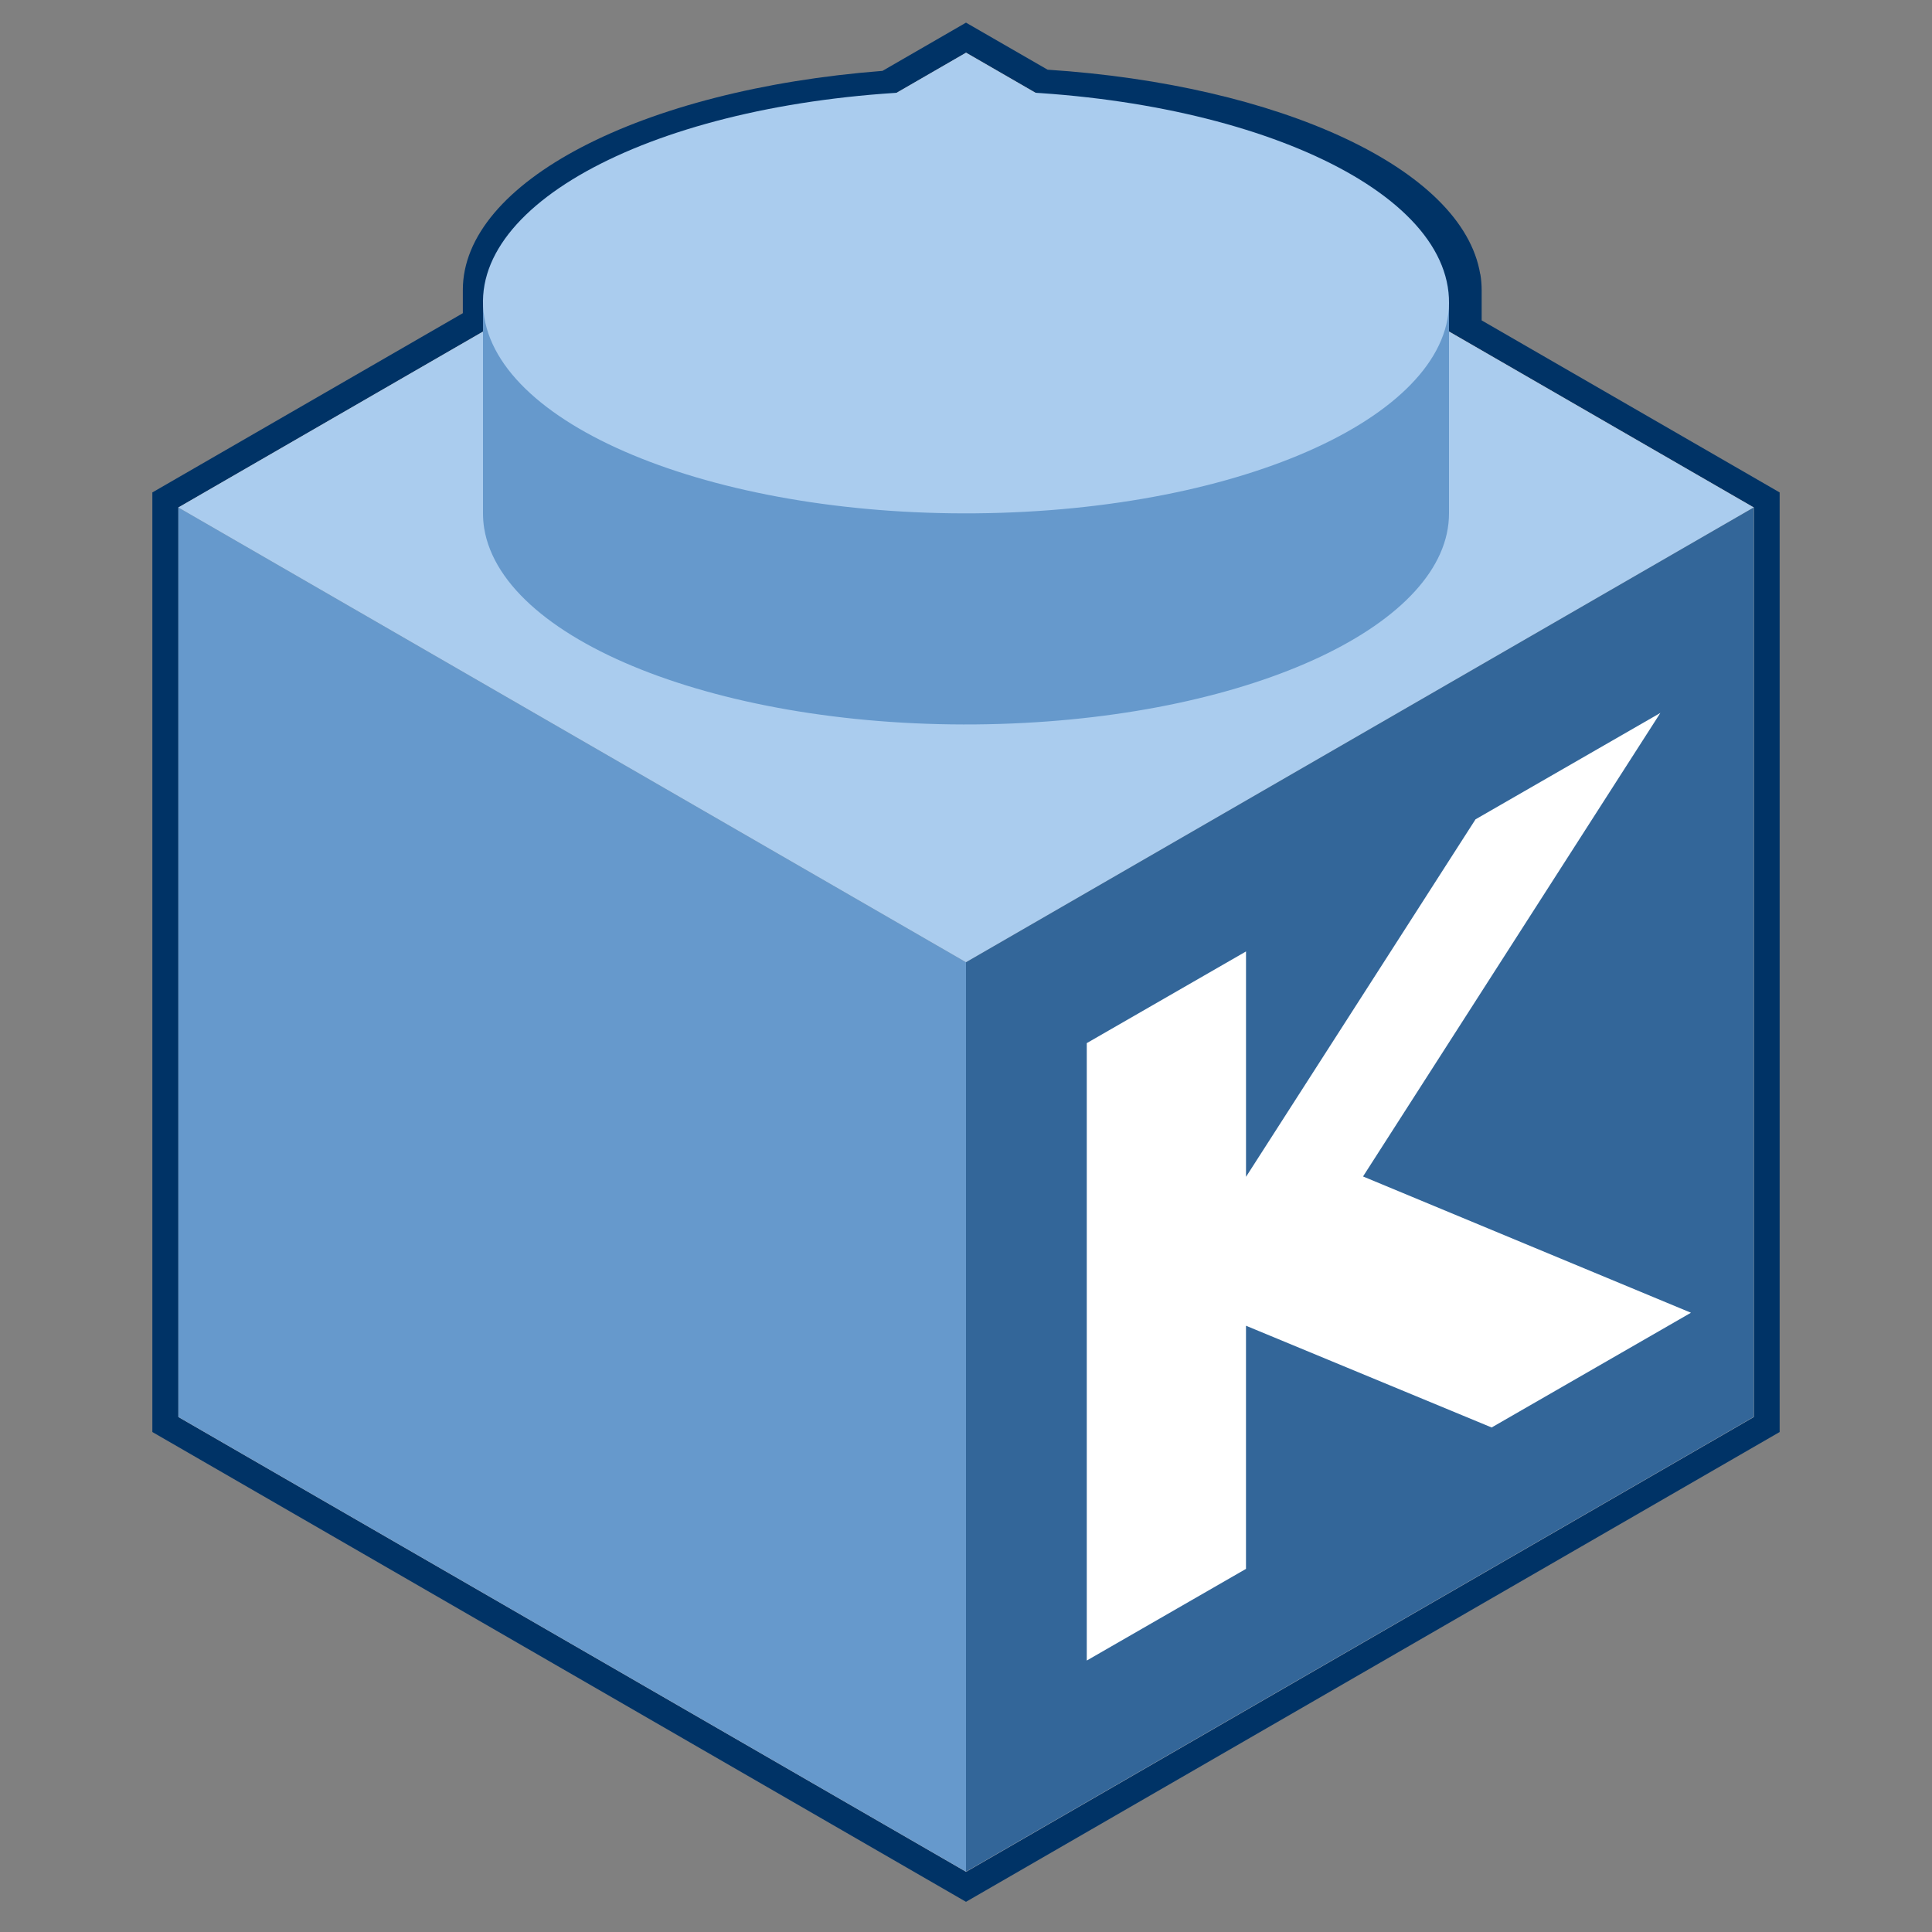 <?xml version="1.0" encoding="UTF-8" standalone="no"?>
<!-- Created with Inkscape (http://www.inkscape.org/) -->

<svg
   xmlns:dc="http://purl.org/dc/elements/1.1/"
   xmlns:cc="http://creativecommons.org/ns#"
   xmlns:rdf="http://www.w3.org/1999/02/22-rdf-syntax-ns#"
   xmlns:svg="http://www.w3.org/2000/svg"
   xmlns="http://www.w3.org/2000/svg"
   xmlns:sodipodi="http://sodipodi.sourceforge.net/DTD/sodipodi-0.dtd"
   xmlns:inkscape="http://www.inkscape.org/namespaces/inkscape"
   width="512"
   height="512"
   id="svg3017"
   version="1.1"
   inkscape:version="0.48.4 r9939"
   sodipodi:docname="biblical-bricks.svg"
   inkscape:export-filename="/media/Disk/Dropbox/TNDesigns/graphic/icons/biblical-bricks/biblical-bricks.png"
   inkscape:export-xdpi="90"
   inkscape:export-ydpi="90">
  <rect width="100%" height="100%" fill="#808080" stroke="none"/>
  <defs
     id="defs3019">
    <filter
       id="filter3123"
       style="color-interpolation-filters:sRGB;"
       inkscape:label="Drop Shadow">
      <feFlood
         id="feFlood3125"
         flood-opacity="0.5"
         flood-color="rgb(0,0,0)"
         result="flood" />
      <feComposite
         id="feComposite3127"
         in2="SourceGraphic"
         in="flood"
         operator="in"
         result="composite1" />
      <feGaussianBlur
         id="feGaussianBlur3129"
         in="composite"
         stdDeviation="4"
         result="blur" />
      <feOffset
         id="feOffset3131"
         dx="8"
         dy="-8"
         result="offset" />
      <feComposite
         id="feComposite3133"
         in2="offset"
         in="SourceGraphic"
         operator="over"
         result="composite2" />
    </filter>
    <filter
       id="filter3135"
       style="color-interpolation-filters:sRGB;"
       inkscape:label="Drop Shadow">
      <feFlood
         id="feFlood3137"
         flood-opacity="0.5"
         flood-color="rgb(0,0,0)"
         result="flood" />
      <feComposite
         id="feComposite3139"
         in2="SourceGraphic"
         in="flood"
         operator="in"
         result="composite1" />
      <feGaussianBlur
         id="feGaussianBlur3141"
         in="composite"
         stdDeviation="4"
         result="blur" />
      <feOffset
         id="feOffset3143"
         dx="8"
         dy="-8"
         result="offset" />
      <feComposite
         id="feComposite3145"
         in2="offset"
         in="SourceGraphic"
         operator="over"
         result="composite2" />
    </filter>
    <filter
       id="filter3209"
       style="color-interpolation-filters:sRGB;"
       inkscape:label="Drop Shadow">
      <feFlood
         id="feFlood3211"
         flood-opacity="0.5"
         flood-color="rgb(0,0,0)"
         result="flood" />
      <feComposite
         id="feComposite3213"
         in2="SourceGraphic"
         in="flood"
         operator="in"
         result="composite1" />
      <feGaussianBlur
         id="feGaussianBlur3215"
         in="composite"
         stdDeviation="4"
         result="blur" />
      <feOffset
         id="feOffset3217"
         dx="-8"
         dy="-8"
         result="offset" />
      <feComposite
         id="feComposite3219"
         in2="offset"
         in="SourceGraphic"
         operator="over"
         result="composite2" />
    </filter>
    <filter
       id="filter4025"
       style="color-interpolation-filters:sRGB;"
       inkscape:label="Drop Shadow">
      <feFlood
         id="feFlood4027"
         flood-opacity="0.5"
         flood-color="rgb(0,0,0)"
         result="flood" />
      <feComposite
         id="feComposite4029"
         in2="SourceGraphic"
         in="flood"
         operator="in"
         result="composite1" />
      <feGaussianBlur
         id="feGaussianBlur4031"
         in="composite"
         stdDeviation="3"
         result="blur" />
      <feOffset
         id="feOffset4033"
         dx="-6"
         dy="-6"
         result="offset" />
      <feComposite
         id="feComposite4035"
         in2="offset"
         in="SourceGraphic"
         operator="over"
         result="composite2" />
    </filter>
    <filter
       id="filter4049"
       style="color-interpolation-filters:sRGB;"
       inkscape:label="Drop Shadow">
      <feFlood
         id="feFlood4051"
         flood-opacity="0.5"
         flood-color="rgb(0,0,0)"
         result="flood" />
      <feComposite
         id="feComposite4053"
         in2="SourceGraphic"
         in="flood"
         operator="in"
         result="composite1" />
      <feGaussianBlur
         id="feGaussianBlur4055"
         in="composite"
         stdDeviation="3"
         result="blur" />
      <feOffset
         id="feOffset4057"
         dx="6"
         dy="-6"
         result="offset" />
      <feComposite
         id="feComposite4059"
         in2="offset"
         in="SourceGraphic"
         operator="over"
         result="composite2" />
    </filter>
    <filter
       id="filter4061"
       style="color-interpolation-filters:sRGB;"
       inkscape:label="Drop Shadow">
      <feFlood
         id="feFlood4063"
         flood-opacity="0.5"
         flood-color="rgb(0,0,0)"
         result="flood" />
      <feComposite
         id="feComposite4065"
         in2="SourceGraphic"
         in="flood"
         operator="in"
         result="composite1" />
      <feGaussianBlur
         id="feGaussianBlur4067"
         in="composite"
         stdDeviation="3"
         result="blur" />
      <feOffset
         id="feOffset4069"
         dx="6"
         dy="-6"
         result="offset" />
      <feComposite
         id="feComposite4071"
         in2="offset"
         in="SourceGraphic"
         operator="over"
         result="composite2" />
    </filter>
  </defs>
  <sodipodi:namedview
     id="base"
     pagecolor="#ffffff"
     bordercolor="#666666"
     borderopacity="1.0"
     inkscape:pageopacity="0.0"
     inkscape:pageshadow="2"
     inkscape:zoom="1.9452536"
     inkscape:cx="298.95823"
     inkscape:cy="323.24635"
     inkscape:document-units="px"
     inkscape:current-layer="text3051"
     showgrid="false"
     inkscape:showpageshadow="false"
     showguides="false"
     inkscape:guide-bbox="true"
     inkscape:snap-center="true"
     inkscape:snap-object-midpoints="true"
     inkscape:snap-midpoints="true"
     inkscape:snap-smooth-nodes="true"
     inkscape:object-nodes="true"
     inkscape:object-paths="true"
     inkscape:snap-grids="true"
     inkscape:snap-nodes="true"
     inkscape:window-width="1600"
     inkscape:window-height="855"
     inkscape:window-x="0"
     inkscape:window-y="22"
     inkscape:window-maximized="1"
     inkscape:snap-intersection-paths="true"
     inkscape:snap-bbox="false"
     inkscape:snap-global="true">
    <inkscape:grid
       type="xygrid"
       id="grid3025"
       empspacing="8"
       visible="true"
       enabled="true"
       snapvisiblegridlinesonly="true" />
    <sodipodi:guide
       orientation="0,1"
       position="288,504"
       id="guide3027" />
    <sodipodi:guide
       orientation="0,1"
       position="280,8"
       id="guide3029" />
    <sodipodi:guide
       orientation="1,0"
       position="256,-8"
       id="guide3031" />
    <sodipodi:guide
       orientation="1,0"
       position="80,376"
       id="guide3080" />
    <sodipodi:guide
       orientation="1,0"
       position="432,376"
       id="guide3084" />
    <sodipodi:guide
       orientation="1,0"
       position="96,376"
       id="guide3102" />
    <sodipodi:guide
       orientation="1,0"
       position="416,376"
       id="guide3104" />
    <sodipodi:guide
       orientation="1,0"
       position="112,376"
       id="guide3108" />
    <sodipodi:guide
       orientation="1,0"
       position="400,376"
       id="guide3110" />
    <sodipodi:guide
       orientation="1,0"
       position="128,376"
       id="guide3112" />
    <sodipodi:guide
       orientation="1,0"
       position="384,376"
       id="guide3114" />
    <sodipodi:guide
       orientation="1,0"
       position="40,8"
       id="guide3138" />
    <sodipodi:guide
       orientation="1,0"
       position="64,88"
       id="guide3142" />
    <sodipodi:guide
       orientation="1,0"
       position="56,248"
       id="guide3144" />
    <sodipodi:guide
       orientation="1,0"
       position="248,168"
       id="guide3146" />
    <sodipodi:guide
       orientation="1,0"
       position="264,168"
       id="guide3148" />
    <sodipodi:guide
       orientation="1,0"
       position="456,256"
       id="guide3150" />
    <sodipodi:guide
       orientation="0,1"
       position="256,496"
       id="guide4142" />
  </sodipodi:namedview>
  <g
     inkscape:label="Layer 1"
     inkscape:groupmode="layer"
     id="layer1"
     transform="translate(0,-540.362)">
    <path
       style="fill:#003366;fill-opacity:1;stroke:none"
       d="M 256 6 L 233.875 18.781 C 169.81 23.762 122.583 48.25 122.656 76.906 L 122.656 83 L 40.375 130.5 L 40.375 379.5 L 256 504 L 471.625 379.5 L 471.625 130.5 L 392.656 84.906 L 392.656 77.219 C 392.657 77.11 392.657 77.015 392.656 76.906 C 392.652 75.51 392.544 74.102 392.312 72.688 L 392.281 72.688 C 387.661 44.573 338.808 22.449 277.625 18.469 L 256 6 z "
       transform="translate(0,540.362)"
       id="path4155" />
    <path
       transform="matrix(0.486,0,0,0.486,131.613,791.475)"
       style="fill:#b3b3b3;fill-opacity:1;stroke:none"
       d="m 256,504 -429.549,-248 -2e-5,-496 L 256,-488 l 429.549,248 2e-5,496 z"
       id="path3055" />
    <path
       style="fill:#aaccee;fill-opacity:1;stroke:none"
       d="M 464.719 134.5 L 256 14 L 47.281 134.5 L 256 255 L 464.719 134.5 z "
       id="path3062"
       transform="translate(0,540.362)" />
    <path
       style="fill:#6699cc;fill-opacity:1;stroke:none"
       d="m 47.281,134.5 0,241 L 256,496 256,255 47.281,134.5 z"
       id="path3064"
       transform="translate(0,540.362)"
       inkscape:connector-curvature="0" />
    <path
       style="fill:#336699;fill-opacity:1;stroke:none"
       d="M 256 496 L 464.719 375.5 L 464.719 134.5 L 256 255 L 256 496 z "
       id="path3071"
       transform="translate(0,540.362)" />
    <path
       style="fill:#6699cc;fill-opacity:1;stroke:none"
       d="M 128 80 L 128 135.688 L 128 136 C 128.003 137.324 128.093 138.659 128.312 140 C 133.367 170.849 194.645 194.055 265.156 191.844 C 332.602 189.728 384.074 165.133 384 136 L 384 80 L 253.438 80 L 128 80 z "
       transform="translate(0,540.362)"
       id="path3133" />
    <path
       sodipodi:open="true"
       sodipodi:end="12.494605"
       sodipodi:start="6.2116209"
       transform="matrix(1,0,0,1.167,0,517.696)"
       d="m 383.672,84.568 c 5.055,26.442 -48.008,49.414 -118.52,51.309 -70.511,1.896 -131.77,-18.003 -136.825,-44.445 -5.055,-26.442 48.008,-49.414 118.52,-51.309 70.501,-1.895 131.755,17.998 136.823,44.435"
       sodipodi:ry="48"
       sodipodi:rx="128"
       sodipodi:cy="88"
       sodipodi:cx="256"
       id="path3128"
       style="fill:#aaccee;fill-opacity:1;stroke:none"
       sodipodi:type="arc" />
    <g
       style="font-size:40px;font-style:normal;font-weight:bold;line-height:125%;letter-spacing:0px;word-spacing:0px;fill:#ffffff;fill-opacity:1;stroke:none;font-family:Sans;-inkscape-font-specification:Sans Bold"
       id="text3051"
       transform="matrix(5.611,-3.23,0,5.611,-1169.008,-3771.546)">
      <path
         d="m 259.672,967.222 7.52,0 0,10.645 10.84,-10.645 8.73,0 -14.043,13.809 15.488,15.352 -9.414,0 -11.602,-11.484 0,11.484 -7.52,0 0,-29.16"
         id="path3056"
         inkscape:connector-curvature="0" />
    </g>
  </g>
</svg>
